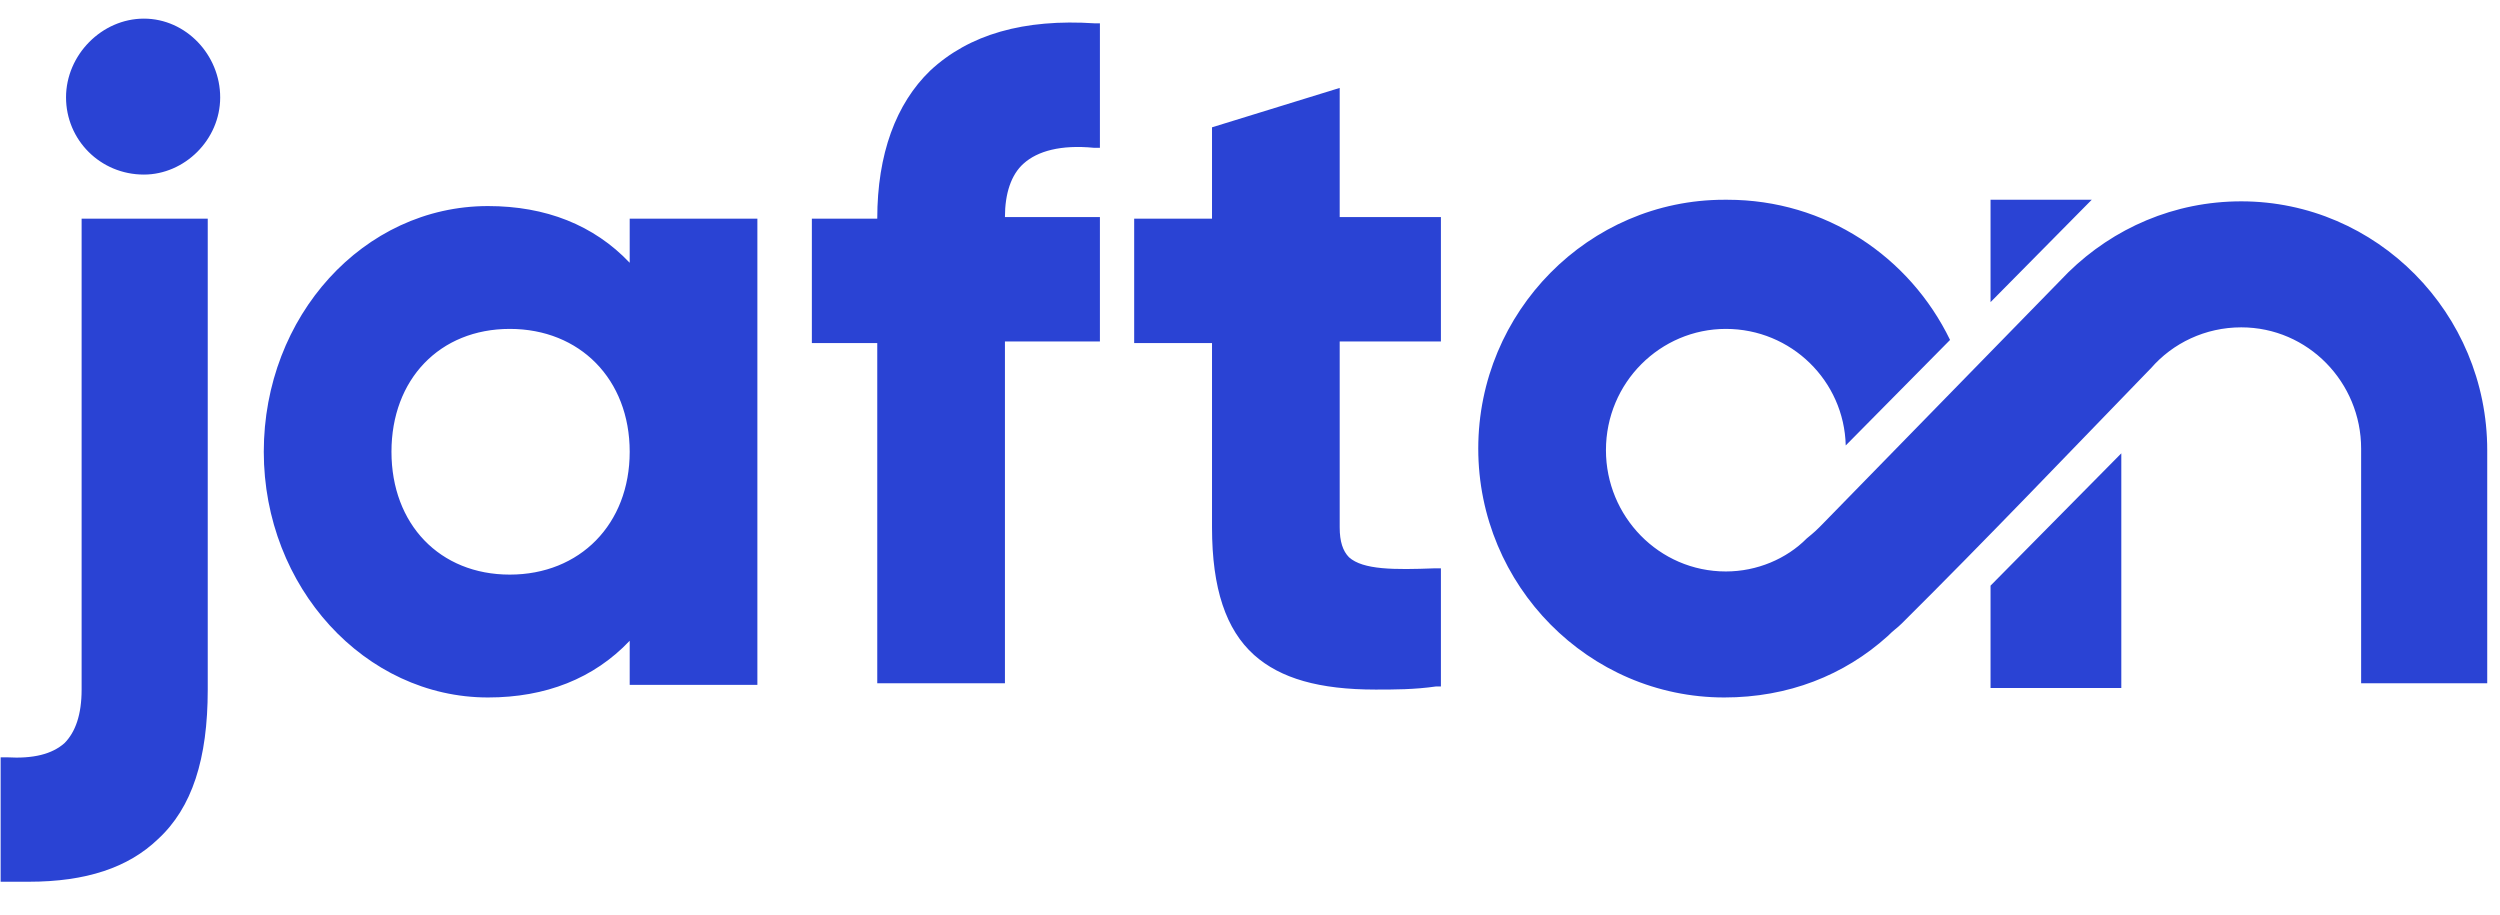 <svg width="82" height="30" viewBox="0 0 82 30" fill="none" xmlns="http://www.w3.org/2000/svg">
  <g clip-path="url(#clip0_1_4079)">
    <path fill-rule="evenodd" clip-rule="evenodd" d="M77.445 22.412C77.445 22.412 77.445 16.161 77.445 14.714C77.445 12.545 75.708 10.737 73.512 10.737C72.337 10.737 71.265 11.253 70.55 12.08L70.499 12.131C67.894 14.818 65.136 17.711 62.379 20.449C62.225 20.604 62.123 20.655 61.919 20.862C60.489 22.153 58.65 22.877 56.557 22.877C52.113 22.877 48.487 19.209 48.487 14.714C48.487 10.22 52.113 6.552 56.557 6.552C56.557 6.552 56.557 6.552 56.608 6.552C56.608 6.552 56.608 6.552 56.659 6.552C59.876 6.552 62.634 8.412 63.962 11.15L60.54 14.611C60.489 12.493 58.753 10.788 56.608 10.788C54.463 10.788 52.675 12.545 52.675 14.766C52.675 16.936 54.412 18.744 56.608 18.744C57.629 18.744 58.599 18.331 59.263 17.659C59.519 17.452 59.621 17.349 59.672 17.297C59.621 17.349 59.723 17.246 59.672 17.297C59.672 17.297 59.723 17.246 59.774 17.194L67.843 8.929C69.324 7.482 71.316 6.604 73.512 6.604C77.955 6.604 81.581 10.272 81.581 14.766C81.581 16.367 81.581 17.091 81.581 17.349C81.581 17.504 81.581 17.556 81.581 17.504V22.412H77.445ZM69.579 22.567H65.29V19.209L69.579 14.869V22.567ZM68.609 6.552C67.639 7.534 65.29 9.91 65.29 9.91C65.29 9.91 65.29 7.534 65.29 6.552C65.494 6.552 68.354 6.552 68.609 6.552ZM20.654 8.619C19.479 7.379 17.896 6.759 16.006 6.759C11.921 6.759 8.652 10.375 8.652 14.818C8.652 19.261 11.972 22.877 16.006 22.877C17.896 22.877 19.479 22.257 20.654 21.017V22.463H24.842V7.172H20.654V8.619ZM20.654 14.818C20.654 17.194 19.02 18.847 16.721 18.847C14.423 18.847 12.84 17.194 12.84 14.818C12.84 12.441 14.423 10.788 16.721 10.788C19.02 10.788 20.654 12.441 20.654 14.818ZM35.924 0.766H36.077V4.847H35.873C34.8 4.744 34.034 4.951 33.575 5.364C33.166 5.726 32.962 6.346 32.962 7.12H36.077V11.201H32.962V22.412H28.774V11.253H26.629V7.172H28.774C28.774 5.054 29.387 3.401 30.511 2.316C31.787 1.128 33.575 0.611 35.924 0.766ZM2.626 7.172H6.814V22.618C6.814 24.891 6.303 26.493 5.179 27.526C4.209 28.456 2.83 28.921 0.941 28.921C0.685 28.921 0.43 28.921 0.174 28.921H0.021V24.84H0.226C1.094 24.891 1.707 24.736 2.115 24.375C2.473 24.013 2.677 23.445 2.677 22.618V7.172H2.626ZM43.942 11.253V17.297C43.942 17.762 44.044 18.072 44.248 18.279C44.708 18.692 45.73 18.692 47.057 18.641H47.262V22.515H47.108C46.394 22.618 45.73 22.618 45.117 22.618C43.278 22.618 42.001 22.257 41.133 21.482C40.214 20.655 39.754 19.312 39.754 17.297V11.253H37.201V7.172H39.754V4.176L43.942 2.884V7.12H47.262V11.201H43.942V11.253ZM7.222 3.194C7.222 4.589 6.048 5.726 4.72 5.726C3.29 5.726 2.166 4.589 2.166 3.194C2.166 1.8 3.341 0.611 4.72 0.611C6.099 0.611 7.222 1.8 7.222 3.194Z" fill="#2A43D4" />
  </g>
  <defs>
    <clipPath id="clip0_1_4079">
      <rect width="81.56" height="28.94" fill="white" transform="translate(0.021 0.611)" />
    </clipPath>
  </defs>
</svg>